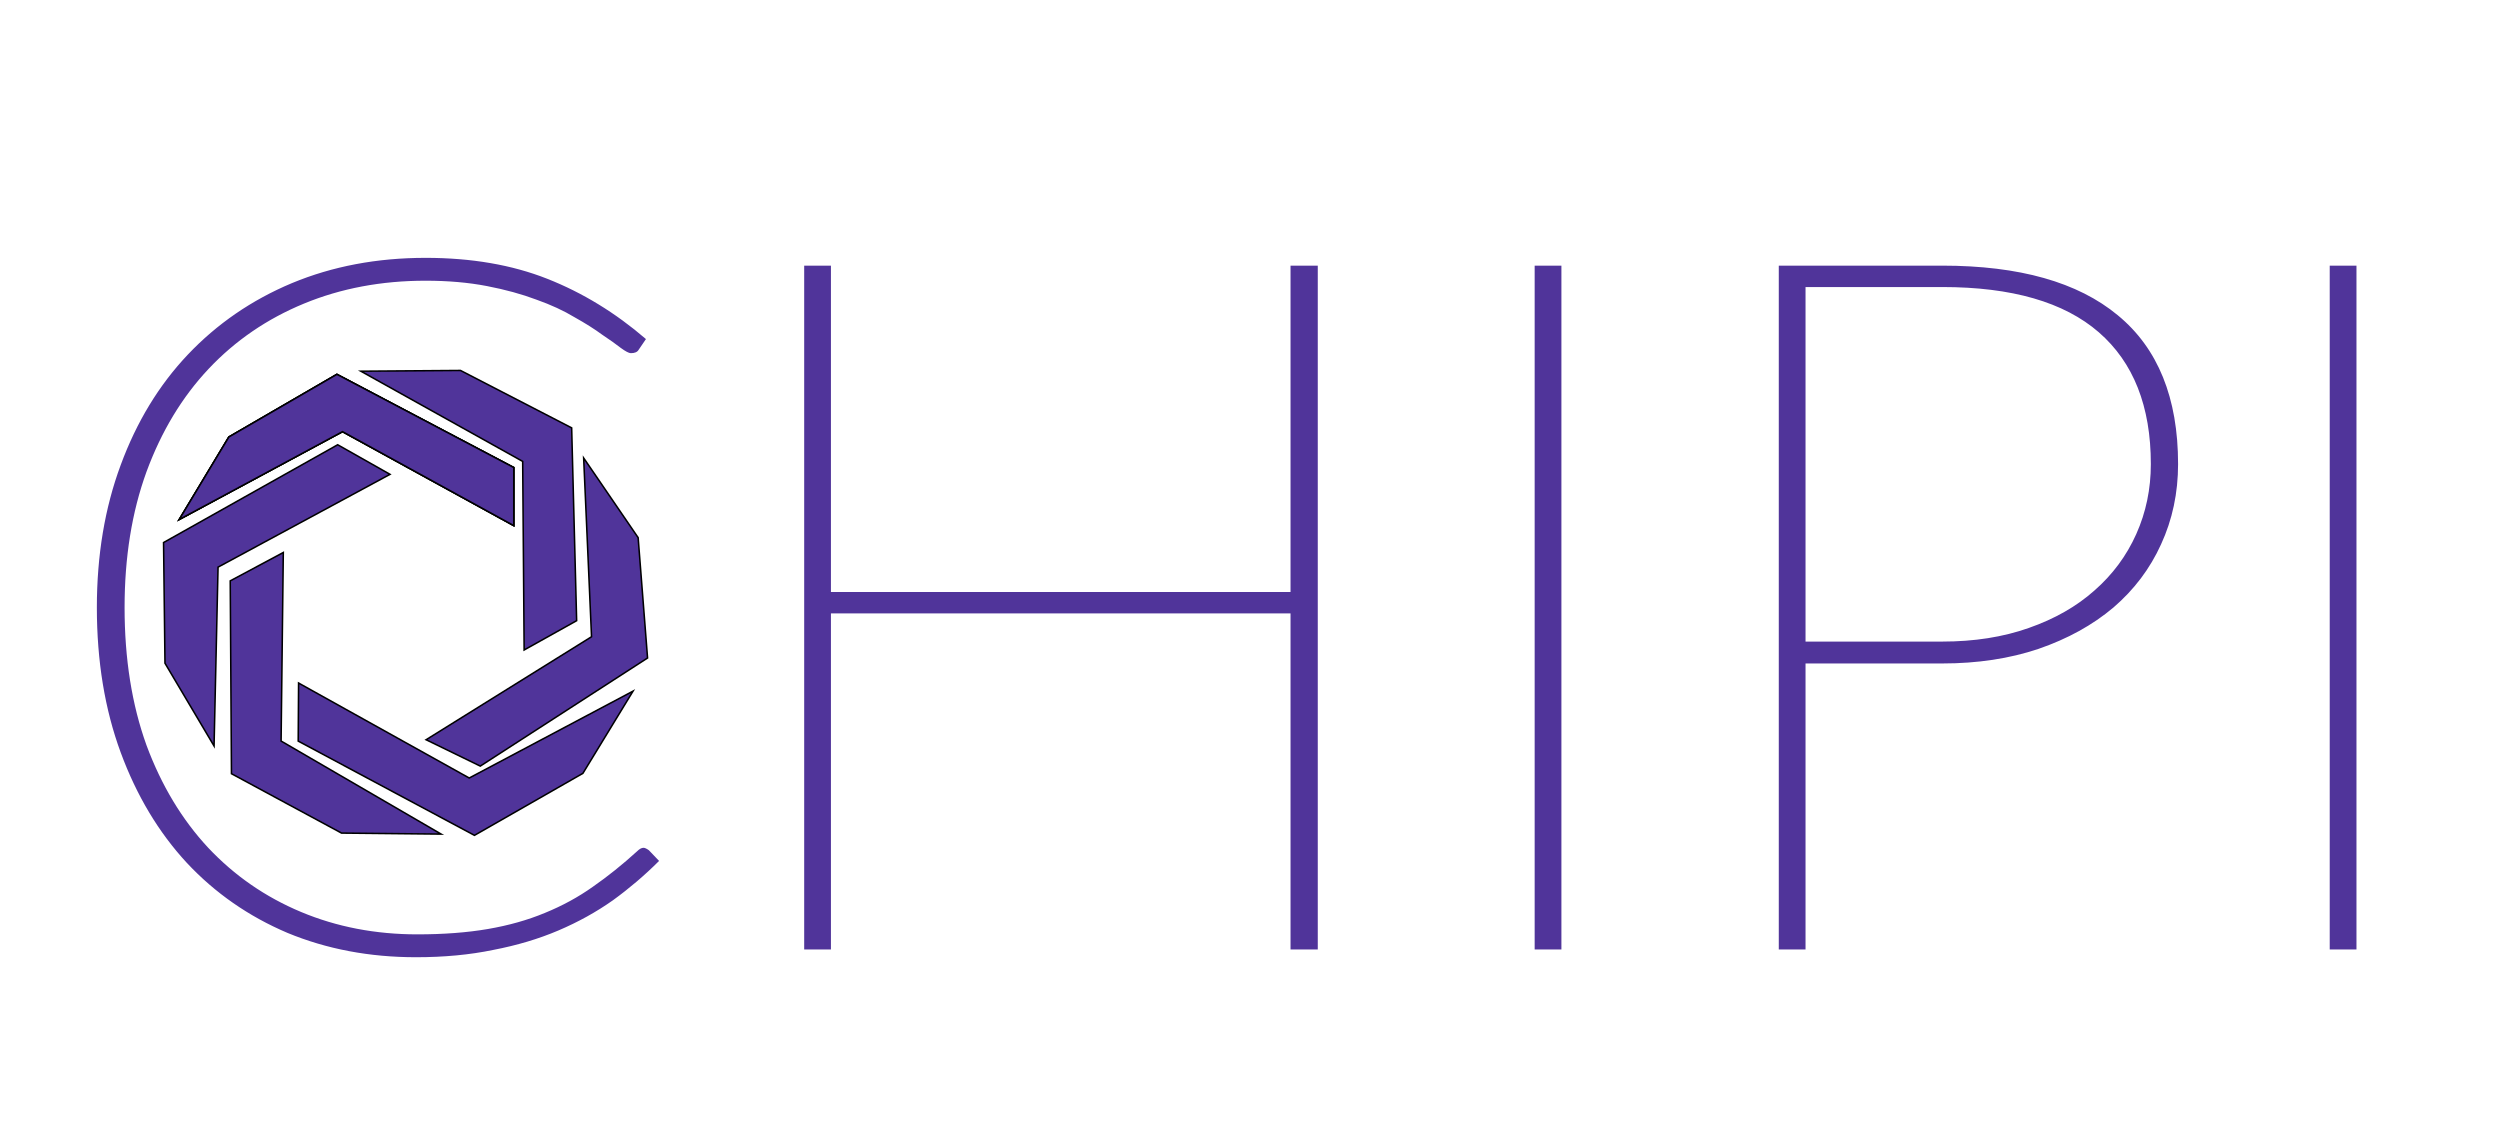 <svg width="4816" height="2208" viewBox="0 0 4816 2208" fill="none" xmlns="http://www.w3.org/2000/svg">
<path d="M440.902 841.819L345.322 1000.76L659.811 831.517L989.716 1012.54V900.687L649.019 721.139L440.902 841.819Z" fill="#50349A" stroke="black" stroke-width="2.998"/>
<path d="M440.902 841.819L345.322 1000.76L659.811 831.517L989.716 1012.54V900.687L649.019 721.139L440.902 841.819Z" fill="#50349A" stroke="black" stroke-width="2.998"/>
<path d="M440.902 841.819L345.322 1000.76L659.811 831.517L989.716 1012.54V900.687L649.019 721.139L440.902 841.819Z" fill="#50349A" stroke="black" stroke-width="2.998"/>
<path d="M887.096 713.647L695.123 715.094L1006.89 888.862L1009.7 1252.11L1110.85 1195.66L1101.26 824.261L887.096 713.647Z" fill="#50349A" stroke="black" stroke-width="2.998"/>
<path d="M317.8 1277.6L412.362 1437.1L420.053 1092.53L751.306 913.764L650.492 856.774L315.068 1045.15L317.8 1277.6Z" fill="#50349A" stroke="black" stroke-width="2.998"/>
<path d="M1229.31 1035.72L1124.35 882.262L1139.54 1226.6L820.813 1425.04L925.206 1475.82L1247.46 1267.54L1229.31 1035.72Z" fill="#50349A" stroke="black" stroke-width="2.998"/>
<path d="M1122.87 1489.76L1219.48 1331.38L903.898 1498.76L575.176 1315.79L574.449 1427.64L913.972 1609.2L1122.87 1489.76Z" fill="#50349A" stroke="black" stroke-width="2.998"/>
<path d="M657.872 1604.85L849.84 1606.81L541.5 1427.55L545.756 1064.31L443.53 1118.96L445.892 1490.46L657.872 1604.85Z" fill="#50349A" stroke="black" stroke-width="2.998"/>
<path d="M1239.66 1633.19C1242.16 1633.19 1245.6 1634.75 1249.97 1637.87L1269.64 1658.48C1242.16 1685.97 1212.49 1711.26 1180.64 1734.37C1148.78 1756.86 1113.81 1776.22 1075.71 1792.46C1037.61 1808.7 995.758 1821.19 950.162 1829.94C905.191 1839.31 855.535 1843.99 801.195 1843.99C711.877 1843.99 629.43 1828.38 553.853 1797.15C478.901 1765.29 414.255 1720.32 359.915 1662.23C305.575 1603.52 263.102 1532.63 232.497 1449.56C201.891 1366.48 186.589 1273.42 186.589 1170.36C186.589 1069.8 201.891 978.295 232.497 895.848C263.102 812.776 306.2 741.884 361.789 683.172C418.003 623.835 484.835 577.926 562.286 545.447C640.361 512.968 726.243 496.728 819.933 496.728C908.002 496.728 986.077 510.157 1054.16 537.015C1122.24 563.873 1185.64 602.598 1244.35 653.191L1230.3 673.803C1227.8 678.175 1222.8 680.361 1215.3 680.361C1211.56 680.361 1205 676.925 1195.63 670.055C1186.89 663.184 1175.02 654.752 1160.03 644.759C1145.66 634.14 1127.86 622.898 1106.62 611.03C1086.01 598.538 1061.65 587.295 1033.55 577.302C1005.44 566.684 973.585 557.939 937.982 551.069C902.38 544.198 863.03 540.763 819.933 540.763C734.987 540.763 656.912 555.441 585.708 584.797C514.504 614.153 453.293 656.001 402.076 710.342C350.858 764.682 310.884 830.889 282.152 908.964C254.045 986.415 239.992 1073.55 239.992 1170.36C239.992 1269.05 254.045 1357.43 282.152 1435.5C310.884 1512.95 350.546 1578.85 401.139 1633.19C451.731 1686.9 511.381 1728.13 580.087 1756.86C648.793 1785.59 723.432 1799.96 804.006 1799.96C854.598 1799.96 899.882 1796.52 939.856 1789.65C979.831 1782.78 1016.37 1772.47 1049.47 1758.73C1083.2 1744.99 1114.12 1728.13 1142.23 1708.14C1170.96 1688.15 1199.38 1665.35 1227.48 1639.75C1231.86 1635.37 1235.92 1633.19 1239.66 1633.19ZM2538.56 511.719V1829H2486.09V1181.6H1600.72V1829H1549.19V511.719H1600.72V1140.38H2486.09V511.719H2538.56ZM3007.9 1829H2956.37V511.719H3007.9V1829ZM3741.45 1235.94C3803.29 1235.94 3858.87 1227.2 3908.22 1209.71C3958.19 1192.22 4000.35 1168.17 4034.7 1137.57C4069.68 1106.96 4096.54 1070.74 4115.27 1028.89C4134.01 987.039 4143.38 942.068 4143.38 893.974C4143.38 782.795 4109.96 698.162 4043.13 640.074C3976.3 581.986 3875.74 552.942 3741.45 552.942H3478.18V1235.94H3741.45ZM3741.45 511.719C3890.1 511.719 4002.85 543.573 4079.67 607.283C4157.12 670.992 4195.85 766.556 4195.85 893.974C4195.85 949.563 4184.92 1001.09 4163.06 1048.56C4141.82 1095.41 4111.21 1136.01 4071.24 1170.36C4031.26 1204.09 3983.17 1230.63 3926.96 1250C3871.37 1268.73 3809.53 1278.1 3741.45 1278.1H3478.18V1829H3426.65V511.719H3741.45ZM4539.51 1829H4487.98V511.719H4539.51V1829Z" fill="#50349A"/>
</svg>
